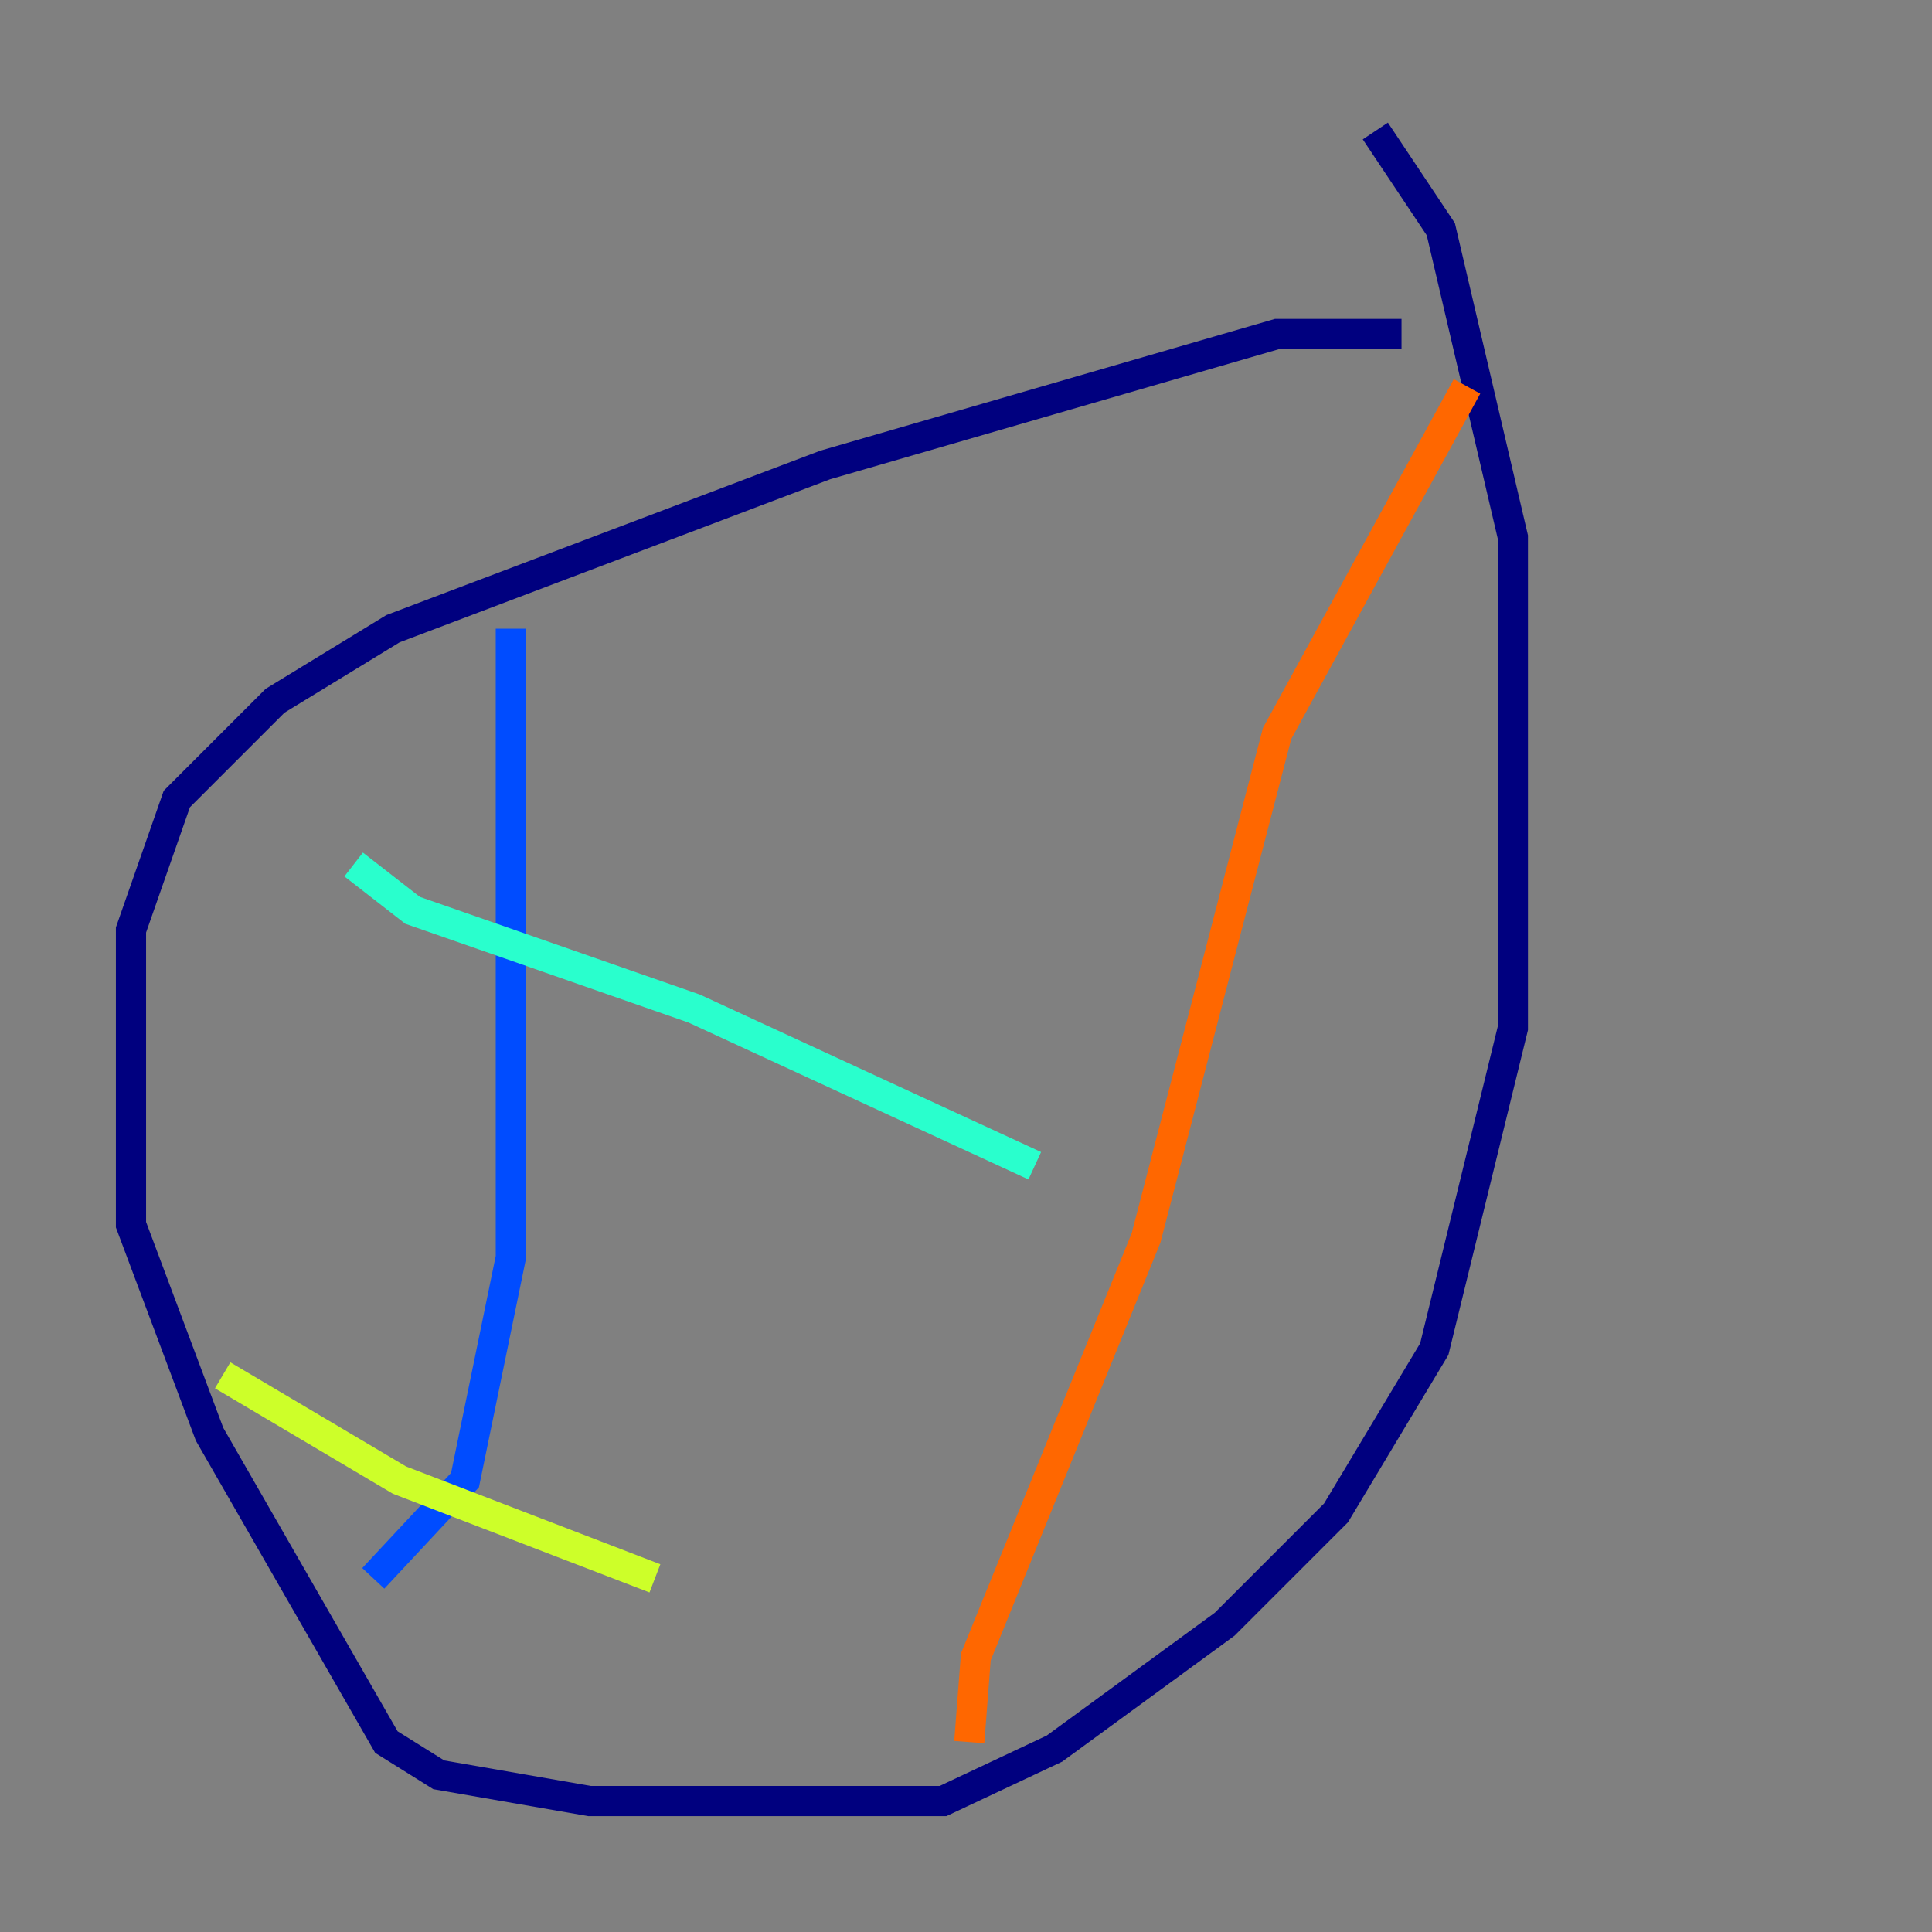 <?xml version="1.0" encoding="utf-8" ?>
<svg baseProfile="tiny" height="128" version="1.2" viewBox="0,0,128,128" width="128" xmlns="http://www.w3.org/2000/svg" xmlns:ev="http://www.w3.org/2001/xml-events" xmlns:xlink="http://www.w3.org/1999/xlink"><rect x="0" y="0" width="128" height="128" fill="#808080" stroke="none"/><defs /><polyline fill="none" points="92.854,22.129 84.61,22.129 54.671,30.807 26.034,41.654 18.224,46.427 11.715,52.936 8.678,61.614 8.678,81.139 13.885,95.024 25.6,115.417 29.071,117.586 39.051,119.322 62.481,119.322 69.858,115.851 81.139,107.607 88.515,100.231 95.024,89.383 100.231,68.122 100.231,35.58 95.458,15.186 91.119,8.678" stroke="#00007f" stroke-width="2" /><polyline fill="none" points="33.844,41.654 33.844,83.308 30.807,98.061 24.732,104.57" stroke="#004cff" stroke-width="2" /><polyline fill="none" points="23.43,57.275 27.336,60.312 45.993,66.82 68.556,77.234" stroke="#29ffcd" stroke-width="2" /><polyline fill="none" points="14.752,91.119 26.468,98.061 43.39,104.57" stroke="#cdff29" stroke-width="2" /><polyline fill="none" points="97.193,25.6 84.61,48.597 75.932,82.007 64.651,109.776 64.217,115.417" stroke="#ff6700" stroke-width="2" /><polyline fill="none" points="72.895,36.881 72.895,36.881" stroke="#7f0000" stroke-width="2" /></svg>